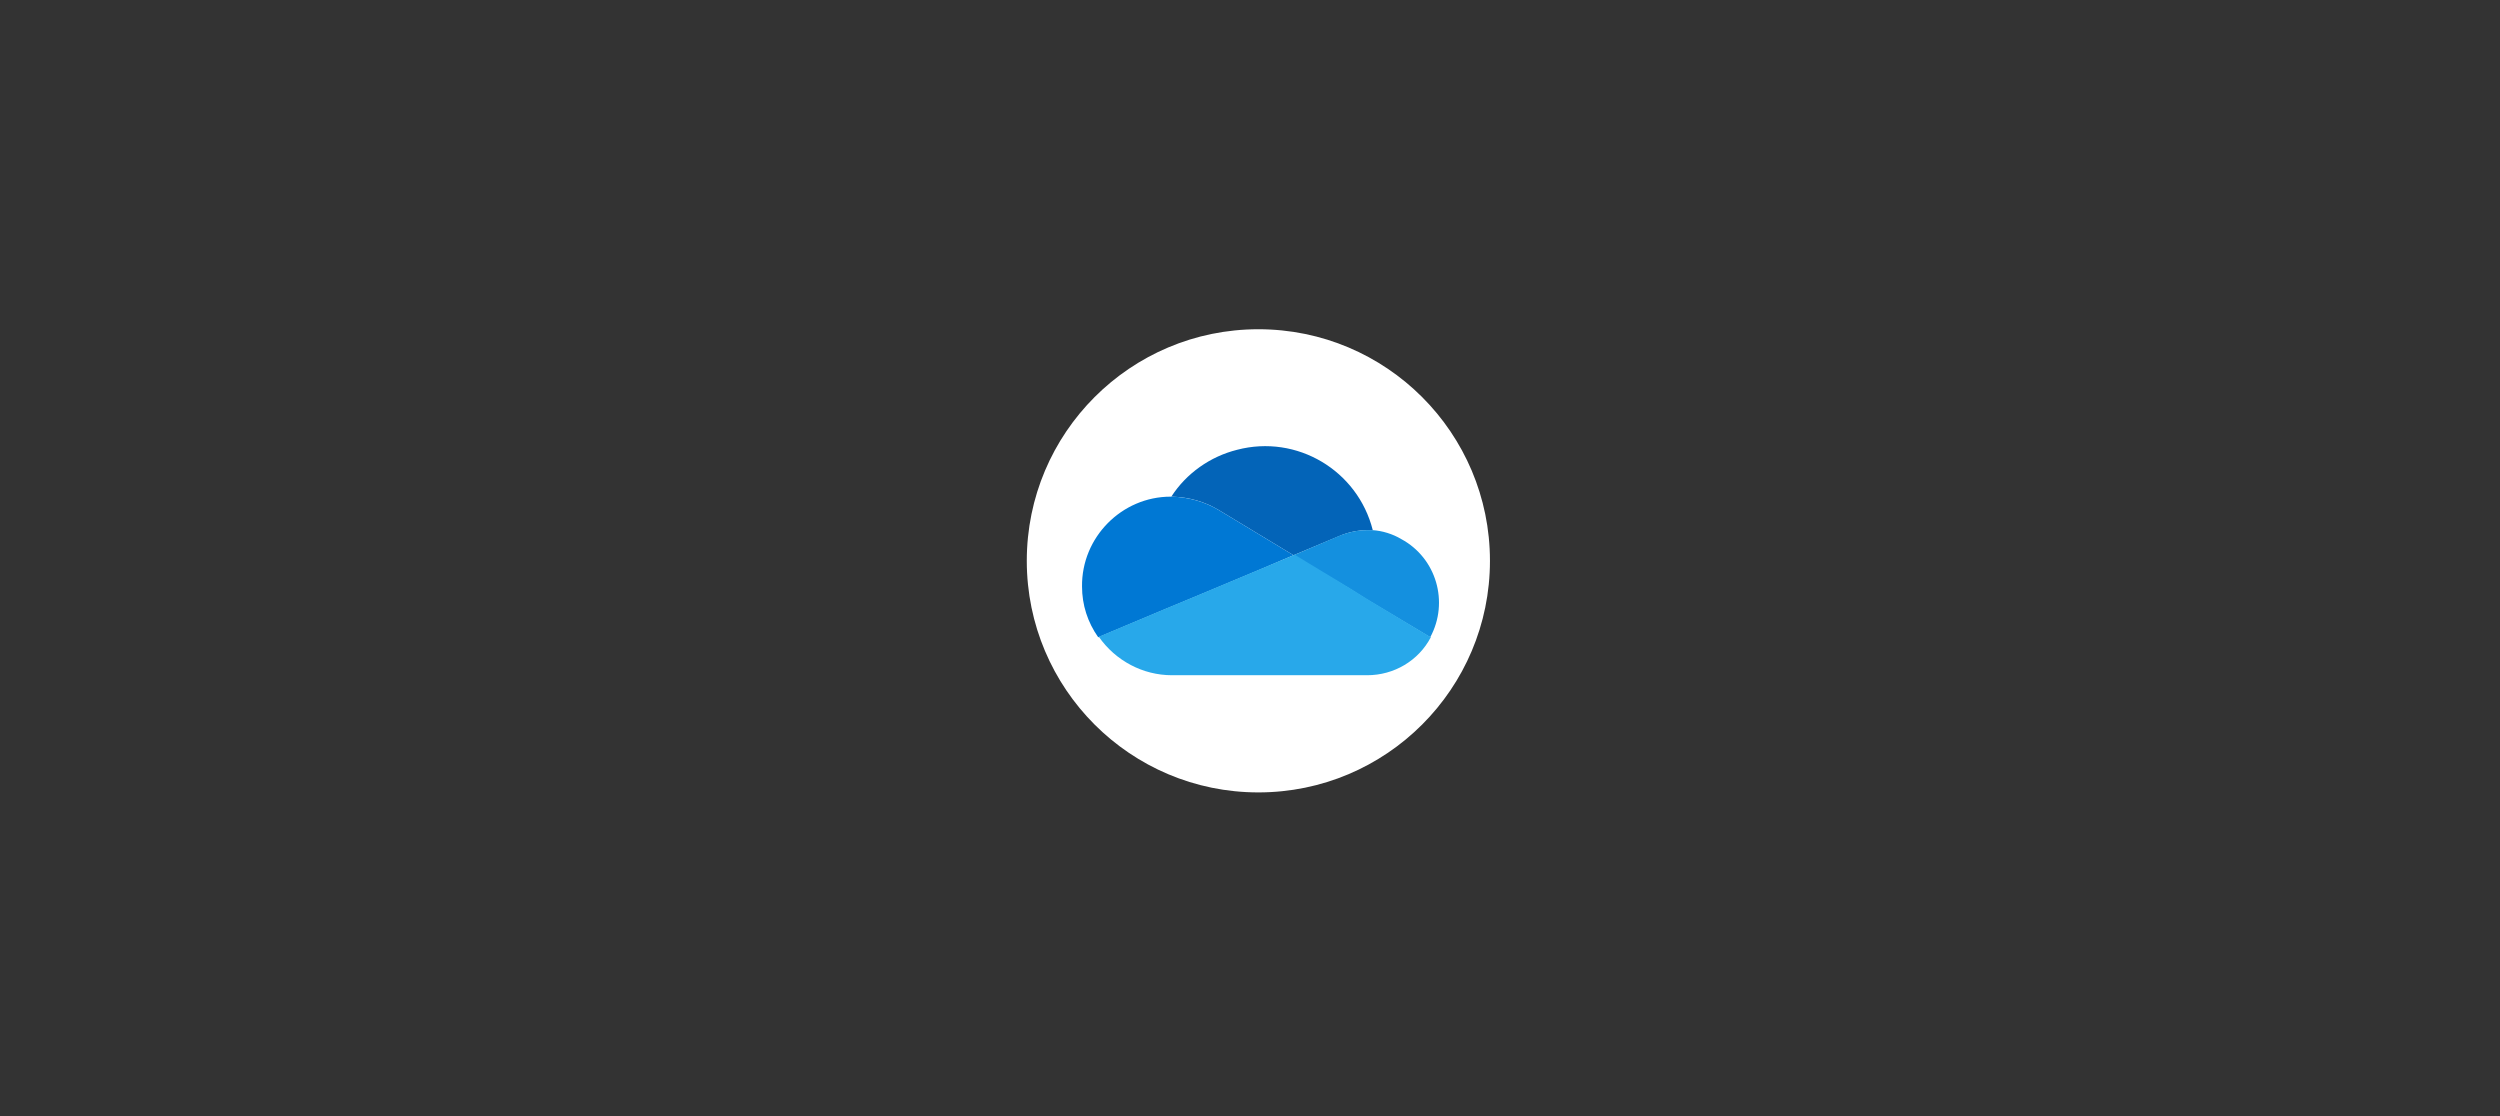 <svg xmlns="http://www.w3.org/2000/svg" xml:space="preserve" style="enable-background:new 0 0 448 200" viewBox="0 0 448 200"><rect x="0" y="0" width="448" height="200" fill="#333333" stroke="none"/><circle cx="225.5" cy="100.5" r="41.5" style="fill:#fff"/><path d="m218.4 91.4 13.4 8.1 8.1-3.4c1.6-.7 3.4-1.1 5.2-1.1h.9c-2.7-10.7-13.6-17.2-24.3-14.4-4.8 1.2-9.1 4.2-11.8 8.4h.2c3 .1 5.8.9 8.3 2.4z" style="fill:#0364b8"/><path d="M218.4 91.4c-2.5-1.5-5.4-2.3-8.4-2.4h-.2c-8.8 0-16 7.3-15.9 16.1 0 3.3 1 6.4 2.9 9.1l11.9-5 5.3-2.2 11.7-4.9 6.1-2.6-13.4-8.1z" style="fill:#0078d4"/><path d="M245.9 95h-.9c-1.8 0-3.5.4-5.2 1.1l-8 3.4 2.3 1.4 7.6 4.5 3.2 2 11.4 6.8c3.4-6.3 1.1-14.2-5.2-17.6-1.5-.9-3.4-1.5-5.2-1.6z" style="fill:#1490df"/><path d="m245.1 107.4-3.2-2-7.6-4.6-2.3-1.4-6.2 2.6-11.7 4.9-5.3 2.2-11.9 5c3 4.3 7.9 6.9 13.1 6.9h35c4.8 0 9.2-2.6 11.4-6.8l-11.3-6.8z" style="fill:#28a8ea"/></svg>